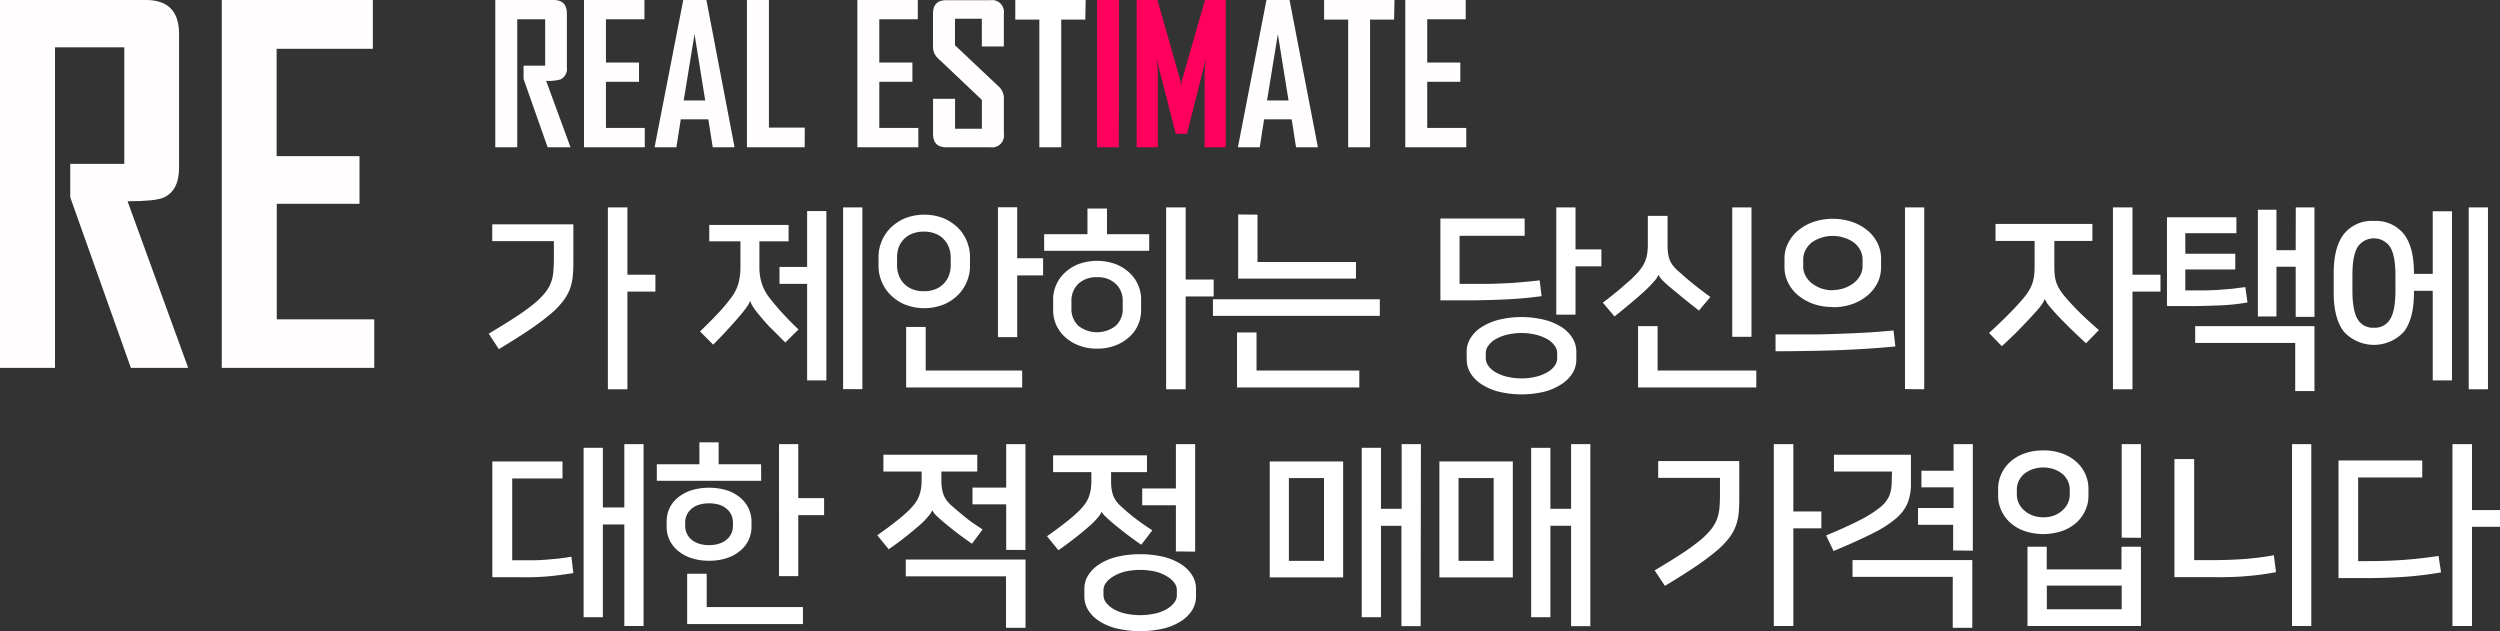 <svg xmlns="http://www.w3.org/2000/svg" viewBox="0 0 519.56 131.16"><rect x="0" y="0" width="519.56" height="131.16" fill="#333333" stroke="none"/><defs><style>.cls-1{fill:#fffdfe;}.cls-2{fill:#fff;}.cls-3{fill:#ff005c;}</style></defs><title>Asset 4</title><g id="Layer_2" data-name="Layer 2"><g id="Layer_5" data-name="Layer 5"><g id="Box_text"><path class="cls-1" d="M39.11,76.45H27.2L14.6,41V34.06H25.83V9.84H11.43V76.45H0V0H30.32q6.88,0,6.89,7V34.84q0,4.84-3.27,6.25c-1.18.49-3.65.74-7.43.74Z"/><path class="cls-1" d="M77.78,76.45H46.09V0h31.4V10.14h-20V32.45H74.71v9.91H57.52v24H77.78Z"/><path class="cls-1" d="M118.57,30.61h-4.76l-5-14.2V13.65h4.49V4H107.5V30.61h-4.57V0h12.13c1.83,0,2.75.94,2.75,2.81V14a2.41,2.41,0,0,1-1.31,2.5,9.22,9.22,0,0,1-3,.3Z"/><path class="cls-1" d="M134,30.61H121.37V0h12.56v4h-8V13h6.87v4h-6.87v9.59H134Z"/><path class="cls-1" d="M152.66,30.61h-4.54l-.91-5.81h-5.73l-.91,5.81h-4.52v-.08L142,0h4.81Zm-6.1-9.73L144.34,7.09l-2.25,13.79Z"/><path class="cls-1" d="M167.23,30.61h-12V0h4.57V26.52h7.45Z"/><path class="cls-1" d="M190.86,30.61H178.18V0h12.56v4h-8V13h6.88v4h-6.88v9.59h8.11Z"/><path class="cls-1" d="M208.63,27.81a2.46,2.46,0,0,1-2.77,2.8h-9.2c-1.84,0-2.75-.94-2.75-2.8V20.53h4.57v6.23h5.58v-6l-9.16-8.67a3.25,3.25,0,0,1-1-2.44V2.85c0-1.87.91-2.81,2.75-2.81h9.2a2.45,2.45,0,0,1,2.77,2.77V9.65h-4.57V3.89h-5.58V9.41l9.16,8.64a3.25,3.25,0,0,1,1,2.48Z"/><path class="cls-2" d="M225.55,4.08h-5V30.61H216V4.08h-5V0h14.63Z"/><path class="cls-3" d="M232.52,30.61H228V0h4.57Z"/><path class="cls-3" d="M254.75,30.61h-4.4V15.53a28.08,28.08,0,0,1,.27-3.32l-3.94,15.6h-2.33l-4-15.6a28.89,28.89,0,0,1,.27,3.32V30.61h-4.39V0h4.32l4.8,16.89a8.83,8.83,0,0,1,.12,1.39,13.28,13.28,0,0,1,.11-1.39L250.43,0h4.32Z"/><path class="cls-1" d="M273.89,30.61h-4.54l-.91-5.81h-5.73l-.91,5.81h-4.52v-.08L263.2,0H268Zm-6.1-9.73L265.57,7.09l-2.25,13.79Z"/><path class="cls-1" d="M289.73,4.08h-5V30.61h-4.55V4.08h-5V0h14.63Z"/><path class="cls-1" d="M304.73,30.61H292.05V0h12.56v4h-8V13h6.88v4h-6.88v9.59h8.11Z"/><path class="cls-2" d="M101.57,69.34q3.27-1.94,5.55-3.43a43.6,43.6,0,0,0,3.77-2.72,15.79,15.79,0,0,0,2.36-2.32,7.86,7.86,0,0,0,1.27-2.19A8.19,8.19,0,0,0,115,56.4c.07-.78.11-1.66.11-2.64V50.11H102.3V46.62h16.86V53.8c0,1.25,0,2.37-.11,3.36a10.87,10.87,0,0,1-.57,2.81A9.86,9.86,0,0,1,117,62.59a17,17,0,0,1-2.68,2.75A52.54,52.54,0,0,1,110,68.56q-2.59,1.75-6.33,4Zm34.64-8.74h-5.82V80.9h-4.06V43.1h4.06v14h5.82Z"/><path class="cls-2" d="M155.89,62.49a5,5,0,0,1-.68,1.29q-.47.68-1.08,1.41c-.82,1-1.74,2-2.75,3.12s-2.06,2.2-3.16,3.32l-2.74-2.75c1.23-1.17,2.37-2.32,3.44-3.44a39,39,0,0,0,2.91-3.4,9,9,0,0,0,1.64-3.16,12.74,12.74,0,0,0,.41-3.32V50.15H147.4V46.74h16.49v3.41h-6.07v5.41a11.16,11.16,0,0,0,.47,3.28A10.08,10.08,0,0,0,160,62c.88,1.12,1.78,2.18,2.71,3.19s2,2.11,3.24,3.28l-2.75,2.71c-1.09-1.09-2.09-2.11-3-3s-1.75-1.91-2.57-2.9a16.22,16.22,0,0,1-1.06-1.41,5.64,5.64,0,0,1-.66-1.29Zm11.85-18.62h4V79.05h-4V59H162V55.48h5.74Zm11.48,37h-4V43.1h4Z"/><path class="cls-2" d="M182.58,53.26a8.24,8.24,0,0,1,.58-2.93,8.45,8.45,0,0,1,1.76-2.81,9.63,9.63,0,0,1,3-2.09,11,11,0,0,1,8.34,0,9.65,9.65,0,0,1,3,2.09,8.62,8.62,0,0,1,2.33,5.74V55.4a8.62,8.62,0,0,1-2.33,5.74,9.65,9.65,0,0,1-3,2.09,11,11,0,0,1-8.34,0,9.63,9.63,0,0,1-3-2.09,8.45,8.45,0,0,1-1.76-2.81,8.24,8.24,0,0,1-.58-2.93Zm15,.17a5.7,5.7,0,0,0-.33-1.89,5.05,5.05,0,0,0-1-1.7,4.93,4.93,0,0,0-1.73-1.23,6.13,6.13,0,0,0-2.52-.47,6.33,6.33,0,0,0-2.54.47,4.82,4.82,0,0,0-2.73,2.93,6.22,6.22,0,0,0-.3,1.89v1.8a5.7,5.7,0,0,0,.33,1.89,4.89,4.89,0,0,0,1,1.7,5,5,0,0,0,1.72,1.23,6.19,6.19,0,0,0,2.52.47,6.13,6.13,0,0,0,2.52-.47,4.9,4.9,0,0,0,2.73-2.93,5.7,5.7,0,0,0,.33-1.89ZM192.38,77h20.05v3.53H188.32V67.94h4.06Zm24.4-19.76H211.4V70.07h-4v-27h4V53.67h5.38Z"/><path class="cls-2" d="M226,48.67V43.34h4.06v5.33h8.77v3.45H217V48.67Zm2,23.78a10.06,10.06,0,0,1-3.85-.68A9,9,0,0,1,221.29,70a7.44,7.44,0,0,1-2.42-5.45V62.16a7.34,7.34,0,0,1,.61-2.91,7.53,7.53,0,0,1,1.81-2.56,8.89,8.89,0,0,1,2.87-1.81,11.34,11.34,0,0,1,7.68,0,8.88,8.88,0,0,1,2.89,1.81,7.53,7.53,0,0,1,1.81,2.56,7.34,7.34,0,0,1,.61,2.91v2.38A7.44,7.44,0,0,1,234.73,70a9,9,0,0,1-2.89,1.78A10.09,10.09,0,0,1,228,72.45Zm0-14.84a5.44,5.44,0,0,0-3.9,1.37,4.83,4.83,0,0,0-1.43,3.63v1.48a4.77,4.77,0,0,0,1.43,3.61,6.29,6.29,0,0,0,7.79,0,4.74,4.74,0,0,0,1.44-3.61V62.61A4.8,4.8,0,0,0,231.9,59,5.4,5.4,0,0,0,228,57.61Zm24.23,4h-5.82V80.9h-4.06V43.1h4.06v15h5.82Z"/><path class="cls-2" d="M286.76,62.2v3.45H252.08V62.2ZM261.14,77H282.5v3.53H257.08V69.09h4.06Zm.2-32.39v9.84H281.8v3.45H257.32V44.57Z"/><path class="cls-2" d="M320.38,61.55c-1.45.19-2.8.34-4.06.45s-2.65.19-4.18.26-3.31.12-5.33.15-4.51,0-7.46,0v-17h17.51V49H303.33V59c2.1,0,3.88,0,5.35,0s2.79-.07,4-.12,2.37-.13,3.49-.23,2.39-.22,3.81-.39ZM304.8,73.11a5.35,5.35,0,0,1,.78-2.79,7.16,7.16,0,0,1,2.26-2.3,12.28,12.28,0,0,1,3.58-1.55,20,20,0,0,1,9.56,0A12.28,12.28,0,0,1,324.56,68a7.16,7.16,0,0,1,2.26,2.3,5.35,5.35,0,0,1,.78,2.79v1.64a5.4,5.4,0,0,1-.78,2.79,7.14,7.14,0,0,1-2.26,2.29A12,12,0,0,1,321,81.39a20.33,20.33,0,0,1-9.56,0,12,12,0,0,1-3.58-1.56,7.14,7.14,0,0,1-2.26-2.29,5.4,5.4,0,0,1-.78-2.79Zm18.82.24a2.65,2.65,0,0,0-.51-1.49,4.62,4.62,0,0,0-1.48-1.34,9.5,9.5,0,0,0-2.33-.94,13.17,13.17,0,0,0-6.2,0,9.5,9.5,0,0,0-2.33.94,4.62,4.62,0,0,0-1.48,1.34,2.65,2.65,0,0,0-.51,1.49V74.5a2.7,2.7,0,0,0,.51,1.5,4.6,4.6,0,0,0,1.48,1.33,9.13,9.13,0,0,0,2.33.94,13.17,13.17,0,0,0,6.2,0,9.13,9.13,0,0,0,2.33-.94A4.6,4.6,0,0,0,323.11,76a2.7,2.7,0,0,0,.51-1.5Zm9.19-18h-5.38V65.4h-4V43.1h4v8.73h5.38Z"/><path class="cls-2" d="M344.65,57.12a4.66,4.66,0,0,1-1,1.47,23.06,23.06,0,0,1-1.76,1.81c-.85.79-1.85,1.66-3,2.62s-2.26,1.87-3.36,2.75l-2.42-2.87c.66-.49,1.31-1,1.95-1.52s1.26-1,1.85-1.52,1.12-1,1.62-1.41.91-.85,1.27-1.21a11.8,11.8,0,0,0,1.29-1.5,7.39,7.39,0,0,0,.82-1.47,7.15,7.15,0,0,0,.43-1.62,14.16,14.16,0,0,0,.12-1.93V44.86h4.1v5.7c0,.63,0,1.19.06,1.7a6.08,6.08,0,0,0,.27,1.41,5.36,5.36,0,0,0,.63,1.3,7.5,7.5,0,0,0,1.17,1.29c1,.87,2,1.78,3.18,2.72s2.36,1.86,3.59,2.73l-2.38,2.83c-1-.79-2.06-1.61-3.08-2.44l-3-2.48a16.2,16.2,0,0,1-1.54-1.42,4.59,4.59,0,0,1-.8-1.08ZM344.49,77H365v3.53H340.43V67.78h4.06ZM360,70V43.1h4V70Z"/><path class="cls-2" d="M393.9,72c-1.73.17-3.49.31-5.29.43s-3.71.23-5.72.31-4.16.14-6.44.18S371.69,73,369,73V69.5q4,0,7.44,0c2.25,0,4.37-.08,6.33-.15s3.83-.15,5.58-.26,3.47-.25,5.17-.41Zm-13-8.2a11.86,11.86,0,0,1-4.18-.69,10.41,10.41,0,0,1-3.16-1.85,8,8,0,0,1-2-2.62,7.07,7.07,0,0,1-.7-3.08V53.72a7,7,0,0,1,.7-3.08,7.87,7.87,0,0,1,2-2.62,10.21,10.21,0,0,1,3.16-1.85,12.83,12.83,0,0,1,8.36,0A10.33,10.33,0,0,1,388.24,48a8.14,8.14,0,0,1,2,2.62,7.18,7.18,0,0,1,.69,3.08V55.6a7.21,7.21,0,0,1-.69,3.08,8.25,8.25,0,0,1-2,2.62,10.53,10.53,0,0,1-3.16,1.85A11.86,11.86,0,0,1,380.9,63.84Zm0-3.52a7.12,7.12,0,0,0,2.4-.41,7,7,0,0,0,2-1.09,5.09,5.09,0,0,0,1.32-1.58,4.07,4.07,0,0,0,.47-1.89V54a4.31,4.31,0,0,0-.47-2,4.87,4.87,0,0,0-1.32-1.58,6.9,6.9,0,0,0-2-1,7.36,7.36,0,0,0-2.4-.39,7.23,7.23,0,0,0-2.42.39,7,7,0,0,0-2,1A4.72,4.72,0,0,0,375.22,52a4.19,4.19,0,0,0-.47,2v1.39a4,4,0,0,0,.47,1.89,4.93,4.93,0,0,0,1.31,1.58,7.08,7.08,0,0,0,2,1.09A7,7,0,0,0,380.9,60.32Zm15,20.58V43.1h4V80.9Z"/><path class="cls-2" d="M424.93,62.2a6.15,6.15,0,0,1-.86,1.44q-.57.73-1.56,1.8c-.84.93-1.79,1.92-2.83,3s-2.25,2.22-3.65,3.51l-2.66-2.75q1.85-1.68,3.38-3.2c1-1,2-2,2.93-3.07a17.37,17.37,0,0,0,1.64-2,8.73,8.73,0,0,0,.95-1.76,8.36,8.36,0,0,0,.45-1.77,15.61,15.61,0,0,0,.12-2V50.07h-8.12V46.54h20.13v3.53h-7.91v5.24a16.53,16.53,0,0,0,.12,2.14,7.18,7.18,0,0,0,.47,1.72,8.9,8.9,0,0,0,1,1.7,24.65,24.65,0,0,0,1.76,2.07c.88,1,1.77,1.87,2.69,2.75s2,1.84,3.22,2.91l-2.67,2.74q-2.09-1.92-3.48-3.3c-.93-.91-1.79-1.79-2.59-2.64-.57-.63-1.09-1.22-1.55-1.76A5.67,5.67,0,0,1,425,62.2ZM449,60.6h-5.82V80.9h-4.06V43.1h4.06v14H449Z"/><path class="cls-2" d="M467.08,62.86q-1.44.24-2.73.39c-.86.09-1.88.17-3.07.22s-2.65.1-4.37.13-3.91,0-6.56,0V45.15h14.43v3.32H454.16v4.26h10.38V56H454.16v4.35c1.53,0,2.87,0,4,0s2.17-.06,3.1-.12,1.81-.13,2.66-.22l2.71-.35Zm-10.87,4.92H481V81.27H477v-10H456.21ZM477.12,43.1H481V65.85h-3.9V55.44h-4V65.77h-3.86V43.59h3.86V52h4Z"/><path class="cls-2" d="M493.36,45.92a7.42,7.42,0,0,1,6.21,2.71q2.12,2.7,2.11,8.16v.12h3.9v-13h4V79.05h-4V60.44h-3.9v.37q0,5.44-2.11,8.16a8.49,8.49,0,0,1-12.42,0Q485,66.26,485,60.81v-4q0-5.46,2.11-8.16A7.42,7.42,0,0,1,493.36,45.92Zm0,22.19a3.67,3.67,0,0,0,3.38-1.79c.73-1.19,1.09-3.17,1.09-6V57.24q0-4.14-1.11-5.92a4.07,4.07,0,0,0-6.74,0q-1.1,1.78-1.09,5.92v3.12c0,2.79.36,4.77,1.09,6A3.67,3.67,0,0,0,493.36,68.11Zm23.7,12.79h-4V43.1h4Z"/><path class="cls-2" d="M116.9,99.43H106.45v17h2.09c.93,0,1.8,0,2.62,0s1.63-.06,2.42-.12,1.61-.13,2.46-.22,1.75-.23,2.71-.39l.41,3.4c-1.07.16-2.07.31-3,.43s-1.84.22-2.74.29-1.82.11-2.73.14-1.91,0-3,0h-5.37V95.9H116.9Zm16.85,30.67h-4V109h-4.46v19.27h-4V93.07h4v12.39h4.46V92.3h4Z"/><path class="cls-2" d="M158.19,99.92H136.5V96.48h8.85V91.93h4v4.55h8.82Zm-10.83,16.61a11.2,11.2,0,0,1-3.85-.6,8.27,8.27,0,0,1-2.75-1.58,6.45,6.45,0,0,1-1.66-2.23,6.24,6.24,0,0,1-.55-2.56v-1.23a6.4,6.4,0,0,1,.55-2.61,6.29,6.29,0,0,1,1.66-2.21,8.79,8.79,0,0,1,2.75-1.56,12.89,12.89,0,0,1,7.71,0,8.29,8.29,0,0,1,2.74,1.58,6.41,6.41,0,0,1,1.66,2.23,6.3,6.3,0,0,1,.56,2.57v1.23a6.26,6.26,0,0,1-.56,2.56,6.32,6.32,0,0,1-1.66,2.23,8.12,8.12,0,0,1-2.74,1.58A11.26,11.26,0,0,1,147.36,116.53Zm0-3.24a6.62,6.62,0,0,0,2.18-.33,4.56,4.56,0,0,0,1.55-.88,3.69,3.69,0,0,0,.93-1.27,3.78,3.78,0,0,0,.3-1.46v-.82a3.73,3.73,0,0,0-.3-1.45,3.6,3.6,0,0,0-.93-1.27,4.57,4.57,0,0,0-1.53-.89,7.69,7.69,0,0,0-4.39,0,4.62,4.62,0,0,0-1.54.89,3.45,3.45,0,0,0-.92,1.27,3.57,3.57,0,0,0-.31,1.45v.82a3.62,3.62,0,0,0,.31,1.46,3.54,3.54,0,0,0,.92,1.27,4.51,4.51,0,0,0,1.56.88A6.55,6.55,0,0,0,147.36,113.29Zm-.49,12.87h20v3.53H142.81V119.23h4.06Zm24.4-19.1H165.9v12.67h-4V92.3h4v11.23h5.37Z"/><path class="cls-2" d="M193.73,106.07a5.6,5.6,0,0,1-1,1.46,15.25,15.25,0,0,1-1.76,1.74c-.88.77-1.85,1.57-2.93,2.42s-2.2,1.67-3.35,2.46l-2.37-2.91q2-1.39,3.69-2.73a35.28,35.28,0,0,0,2.82-2.4,14.55,14.55,0,0,0,1.28-1.43,6.72,6.72,0,0,0,.84-1.46,8,8,0,0,0,.45-1.64,13.21,13.21,0,0,0,.14-2V98h-7.95V94.51h19.51V98h-7.46v1.44c0,.66,0,1.24.08,1.76a6.91,6.91,0,0,0,.31,1.44,4.93,4.93,0,0,0,.64,1.25,7,7,0,0,0,1.1,1.21c1,.87,2,1.71,3,2.52s2.21,1.61,3.44,2.4L202,113c-1.07-.74-2.07-1.46-3-2.17s-1.88-1.48-2.87-2.3c-.63-.52-1.14-1-1.54-1.37a4.16,4.16,0,0,1-.8-1.05Zm-5.49,10.21h24.89v14.19h-4.06v-10.7H188.24Zm20.87-2v-9.47h-7v-3.48h7V92.3h4v22Z"/><path class="cls-2" d="M229,106.28a5.59,5.59,0,0,1-1,1.45,14.56,14.56,0,0,1-1.76,1.75c-.88.76-1.85,1.57-2.94,2.41s-2.19,1.67-3.34,2.46l-2.37-2.91q2-1.39,3.69-2.72a35.28,35.28,0,0,0,2.82-2.4,13.54,13.54,0,0,0,1.28-1.44,6.65,6.65,0,0,0,.84-1.45,8.22,8.22,0,0,0,.45-1.64,13.21,13.21,0,0,0,.14-2V98.12h-7.95V94.63h19.51v3.49h-7.46v1.52c0,.65,0,1.24.08,1.76a6.68,6.68,0,0,0,.31,1.43,4.77,4.77,0,0,0,.64,1.25,6.66,6.66,0,0,0,1.1,1.21,39.46,39.46,0,0,0,3,2.52c1.06.81,2.21,1.61,3.44,2.4l-2.3,3c-1.06-.73-2.06-1.46-3-2.17s-1.88-1.47-2.87-2.29c-.63-.52-1.14-1-1.54-1.38a4,4,0,0,1-.8-1Zm-3.64,16.07a5.29,5.29,0,0,1,.79-2.79,7.39,7.39,0,0,1,2.3-2.29,12,12,0,0,1,3.65-1.54,21.37,21.37,0,0,1,9.72,0,12.09,12.09,0,0,1,3.65,1.54,7.35,7.35,0,0,1,2.29,2.29,5.3,5.3,0,0,1,.8,2.79V124a5.33,5.33,0,0,1-.8,2.79,7.35,7.35,0,0,1-2.29,2.29,12.09,12.09,0,0,1-3.65,1.54,21.75,21.75,0,0,1-9.72,0,12,12,0,0,1-3.65-1.54,7.39,7.39,0,0,1-2.3-2.29,5.32,5.32,0,0,1-.79-2.79Zm19.22.25a2.46,2.46,0,0,0-.53-1.48,4.9,4.9,0,0,0-1.52-1.33,8.64,8.64,0,0,0-2.39-1,14.62,14.62,0,0,0-6.36,0,8.84,8.84,0,0,0-2.4,1,5.14,5.14,0,0,0-1.52,1.33,2.53,2.53,0,0,0-.53,1.48v1.14a2.55,2.55,0,0,0,.53,1.48,5.29,5.29,0,0,0,1.52,1.33,8.52,8.52,0,0,0,2.4.94,14.62,14.62,0,0,0,6.36,0,8.34,8.34,0,0,0,2.39-.94,5,5,0,0,0,1.52-1.33,2.49,2.49,0,0,0,.53-1.48Zm-.2-8v-9.59h-7v-3.49h7V92.3h4v22.34Z"/><path class="cls-2" d="M279.14,120H263.88V95.9h15.26Zm-11.28-3.44h7.3V99.35h-7.3Zm27.39,13.57h-4V109.27H287v19h-4V93.07h4v12.67h4.3V92.3h4Z"/><path class="cls-2" d="M314.4,120H299.14V95.9H314.4Zm-11.28-3.44h7.3V99.35h-7.3Zm27.39,13.57h-4V109.27h-4.3v19h-4V93.07h4v12.67h4.3V92.3h4Z"/><path class="cls-2" d="M343.88,118.54q3.27-1.94,5.55-3.43a45.21,45.21,0,0,0,3.77-2.72,15.79,15.79,0,0,0,2.36-2.32,8.11,8.11,0,0,0,1.27-2.19,9,9,0,0,0,.51-2.28c.07-.78.11-1.66.11-2.64V99.31H344.61V95.82h16.85V103c0,1.25,0,2.37-.1,3.36a10.87,10.87,0,0,1-.57,2.81,10.15,10.15,0,0,1-1.44,2.62,17.4,17.4,0,0,1-2.68,2.75,52.54,52.54,0,0,1-4.33,3.22c-1.73,1.17-3.85,2.51-6.33,4Zm34.64-8.74H372.7v20.3h-4.06V92.3h4.06v14h5.82Z"/><path class="cls-2" d="M393.2,98H381.14V94.51h16v5.94a11,11,0,0,1-.7,4.11,8.72,8.72,0,0,1-2.48,3.25,24.12,24.12,0,0,1-4.9,3.1q-3.12,1.56-8,3.61l-1.55-3.24q4.34-1.8,7-3.18a23.31,23.31,0,0,0,4.14-2.6,6.53,6.53,0,0,0,2-2.48,8,8,0,0,0,.49-2.85ZM385,116.4h24.89v14.07h-4.06V119.89H385Zm20.91-2v-5.33h-7.3v-3.49H406v-4.3h-6.68V97.83H406V92.3h4v22.14Z"/><path class="cls-2" d="M424.65,93.61a11,11,0,0,1,4.09.7,8.79,8.79,0,0,1,2.94,1.82,7.65,7.65,0,0,1,1.76,2.54,7.21,7.21,0,0,1,.59,2.85v1.56a7.21,7.21,0,0,1-.59,2.85,7.65,7.65,0,0,1-1.76,2.54,8.79,8.79,0,0,1-2.94,1.82,12.36,12.36,0,0,1-8.2,0,8.84,8.84,0,0,1-2.93-1.82,7.65,7.65,0,0,1-1.76-2.54,7.21,7.21,0,0,1-.59-2.85v-1.56a7.21,7.21,0,0,1,.59-2.85,7.65,7.65,0,0,1,1.76-2.54,8.84,8.84,0,0,1,2.93-1.82A11.06,11.06,0,0,1,424.65,93.61Zm0,13.9a6.29,6.29,0,0,0,2.33-.41A5.47,5.47,0,0,0,428.7,106a4.7,4.7,0,0,0,1.07-1.47,4,4,0,0,0,.37-1.69v-1.14a4,4,0,0,0-.37-1.69,4.41,4.41,0,0,0-1.07-1.45,5.82,5.82,0,0,0-1.72-1,6.85,6.85,0,0,0-4.67,0,5.69,5.69,0,0,0-1.72,1,4.41,4.41,0,0,0-1.07,1.45,4,4,0,0,0-.37,1.69v1.14a4,4,0,0,0,.37,1.69,4.7,4.7,0,0,0,1.07,1.47,5.35,5.35,0,0,0,1.72,1.07A6.3,6.3,0,0,0,424.65,107.51Zm20.29,6.11V130.1H421.36V113.62h4v4.71h15.54v-4.71Zm-4,13v-4.92H425.38v4.92Zm0-14.88V92.3h4v19.47Z"/><path class="cls-2" d="M456,95.41v21h3.65q3.4,0,6.58-.22a58.86,58.86,0,0,0,6.33-.8l.45,3.52c-1.2.22-2.33.4-3.4.54s-2.17.24-3.3.33-2.33.13-3.59.16-2.66,0-4.22,0h-6.6V95.41Zm20.34,34.69V92.3h4v37.8Z"/><path class="cls-2" d="M503.4,99.23H490.08v17.38h2.17q4,0,7.53-.27c2.33-.18,4.66-.44,7-.8l.53,3.41a72.09,72.09,0,0,1-7.48.92q-3.84.27-8.43.27H486V95.7H503.4Zm16.16,10.25h-5.82V130.1h-4.06V92.3h4.06V106h5.82Z"/></g></g></g></svg>